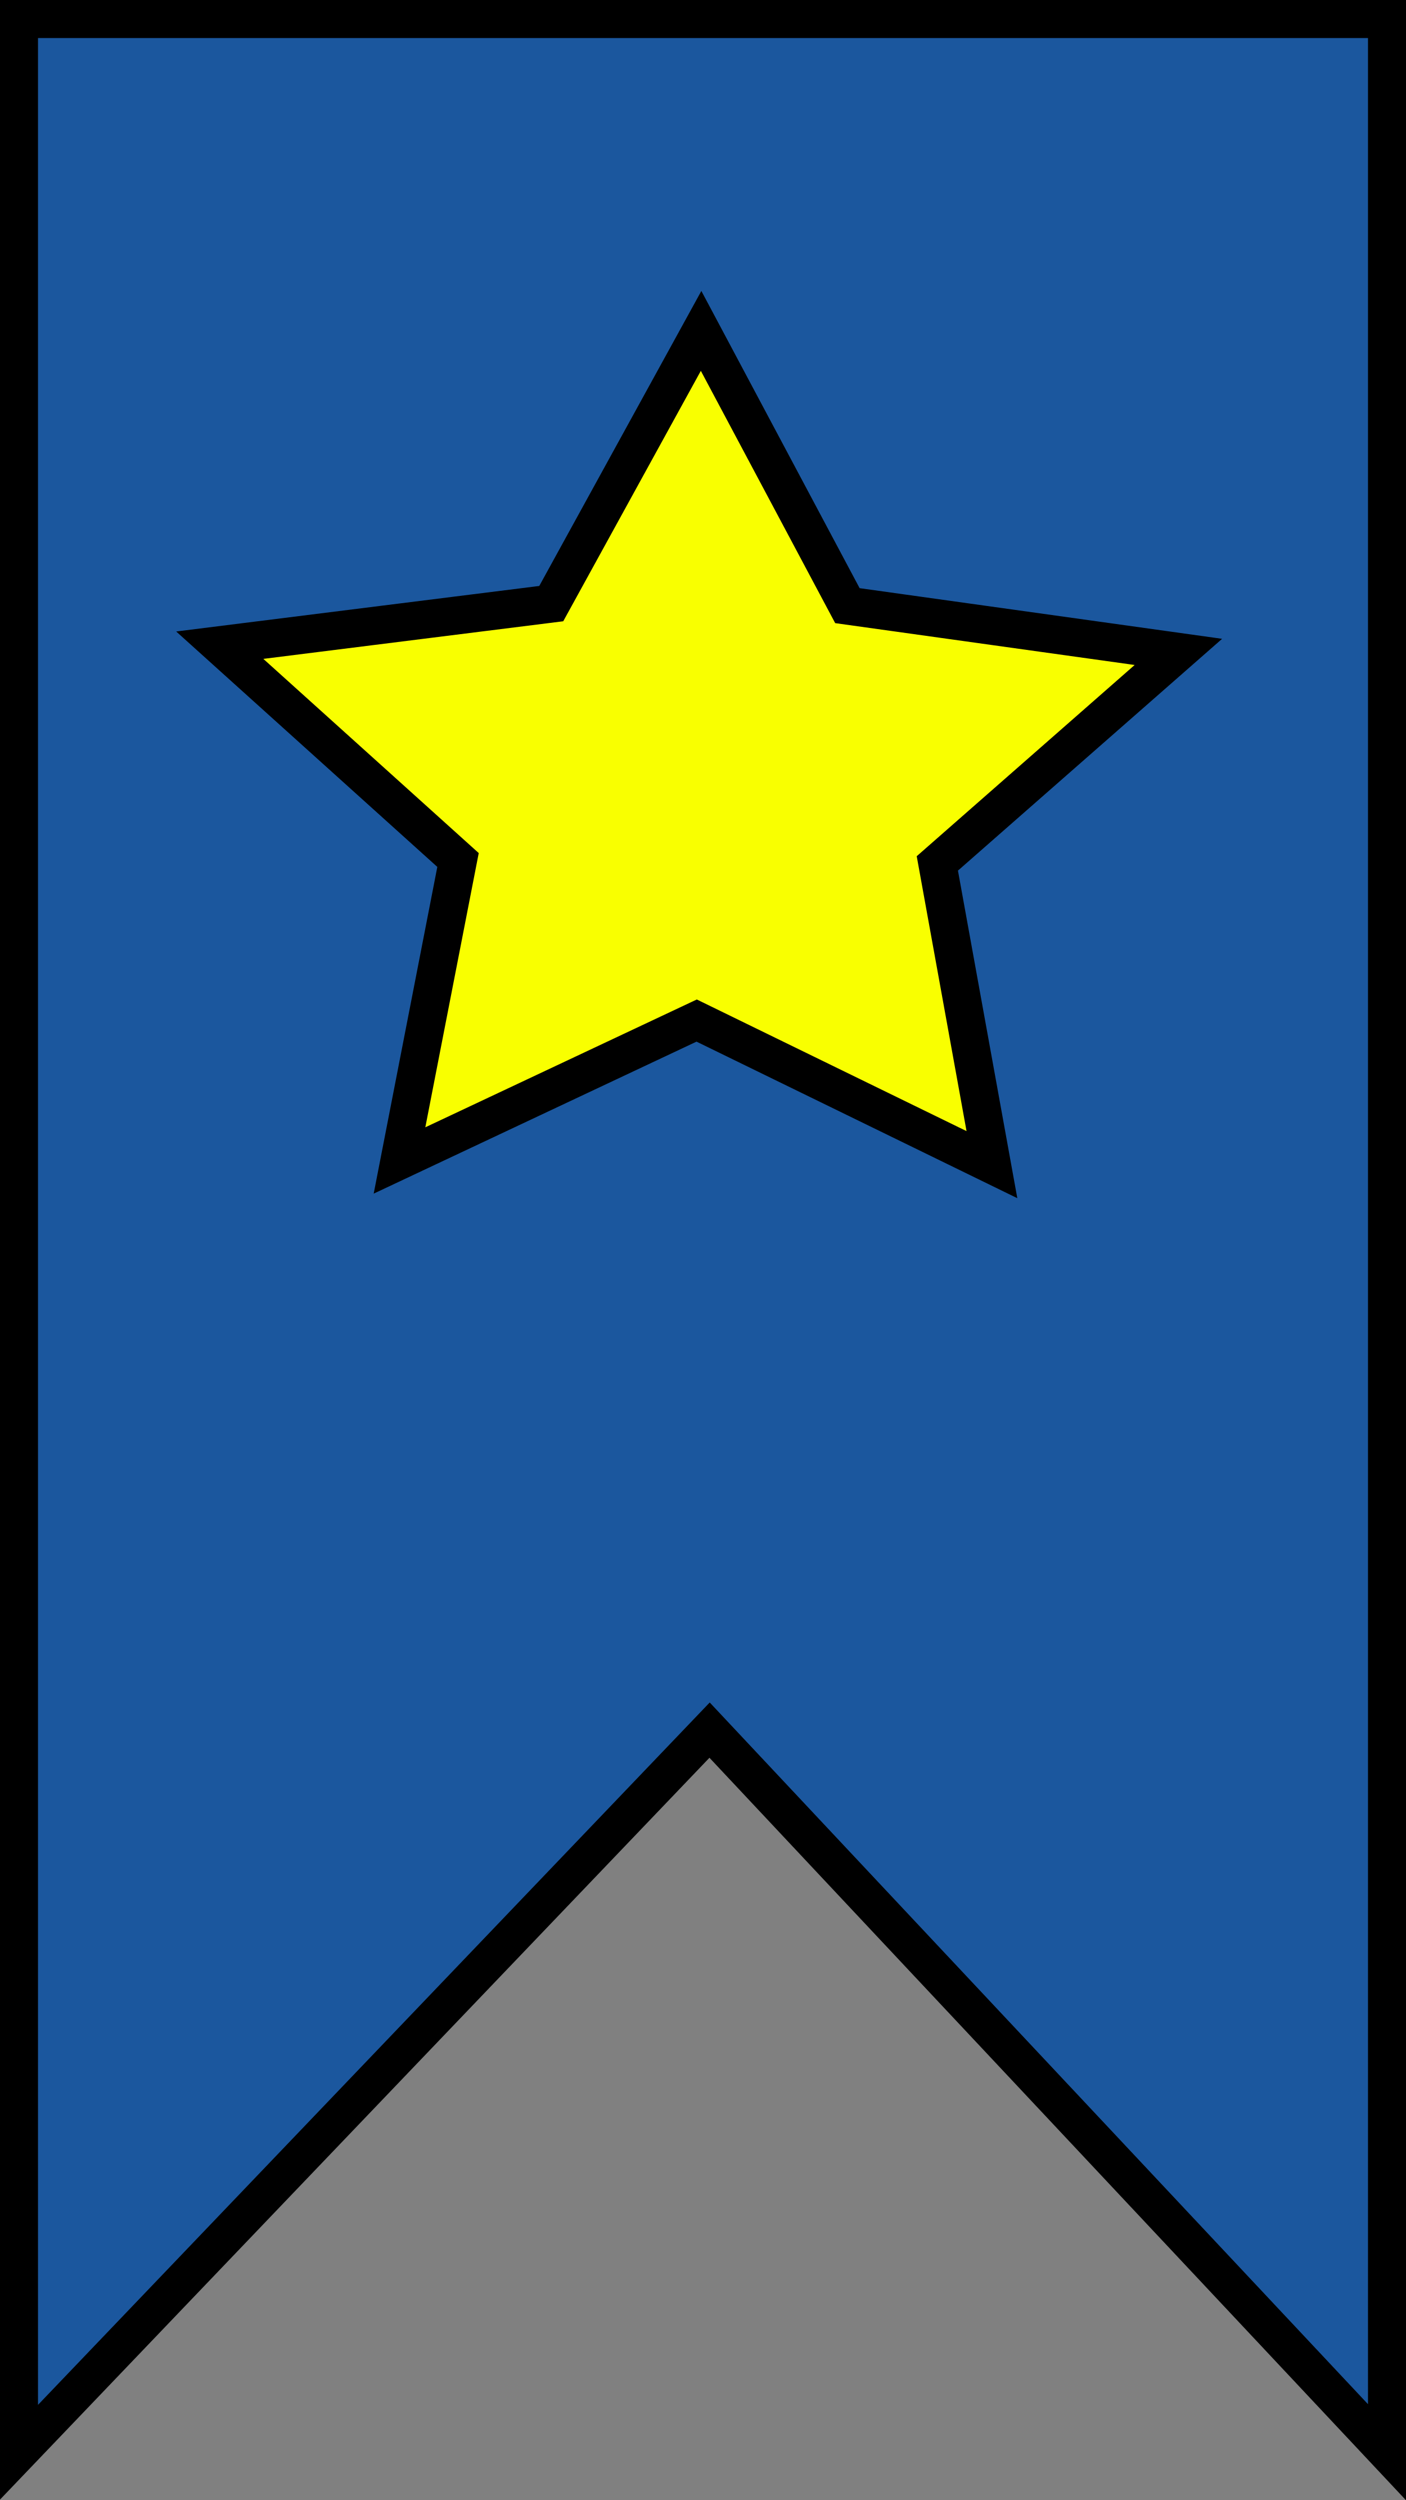 <svg id="Layer_1" data-name="Layer 1" xmlns="http://www.w3.org/2000/svg" viewBox="0 0 111 197.29"><rect x="0" y="0" width="111" height="197.29" fill="#808080" stroke="none"/><polygon id="background" points="109.5 193.5 56.02 136.52 1.5 193.5 1.5 1.5 109.5 1.5 109.5 193.5" fill="#1b579e" stroke="#000" stroke-miterlimit="10" stroke-width="3"/><polygon id="star" points="78.31 91.9 55 80.53 31.54 91.57 36.16 67.86 17.35 50.91 43.52 47.63 55.35 26.11 66.9 47.79 93.03 51.44 74 68.13 78.31 91.9" fill="#f9ff00" stroke="#000" stroke-miterlimit="10" stroke-width="3"/></svg>
